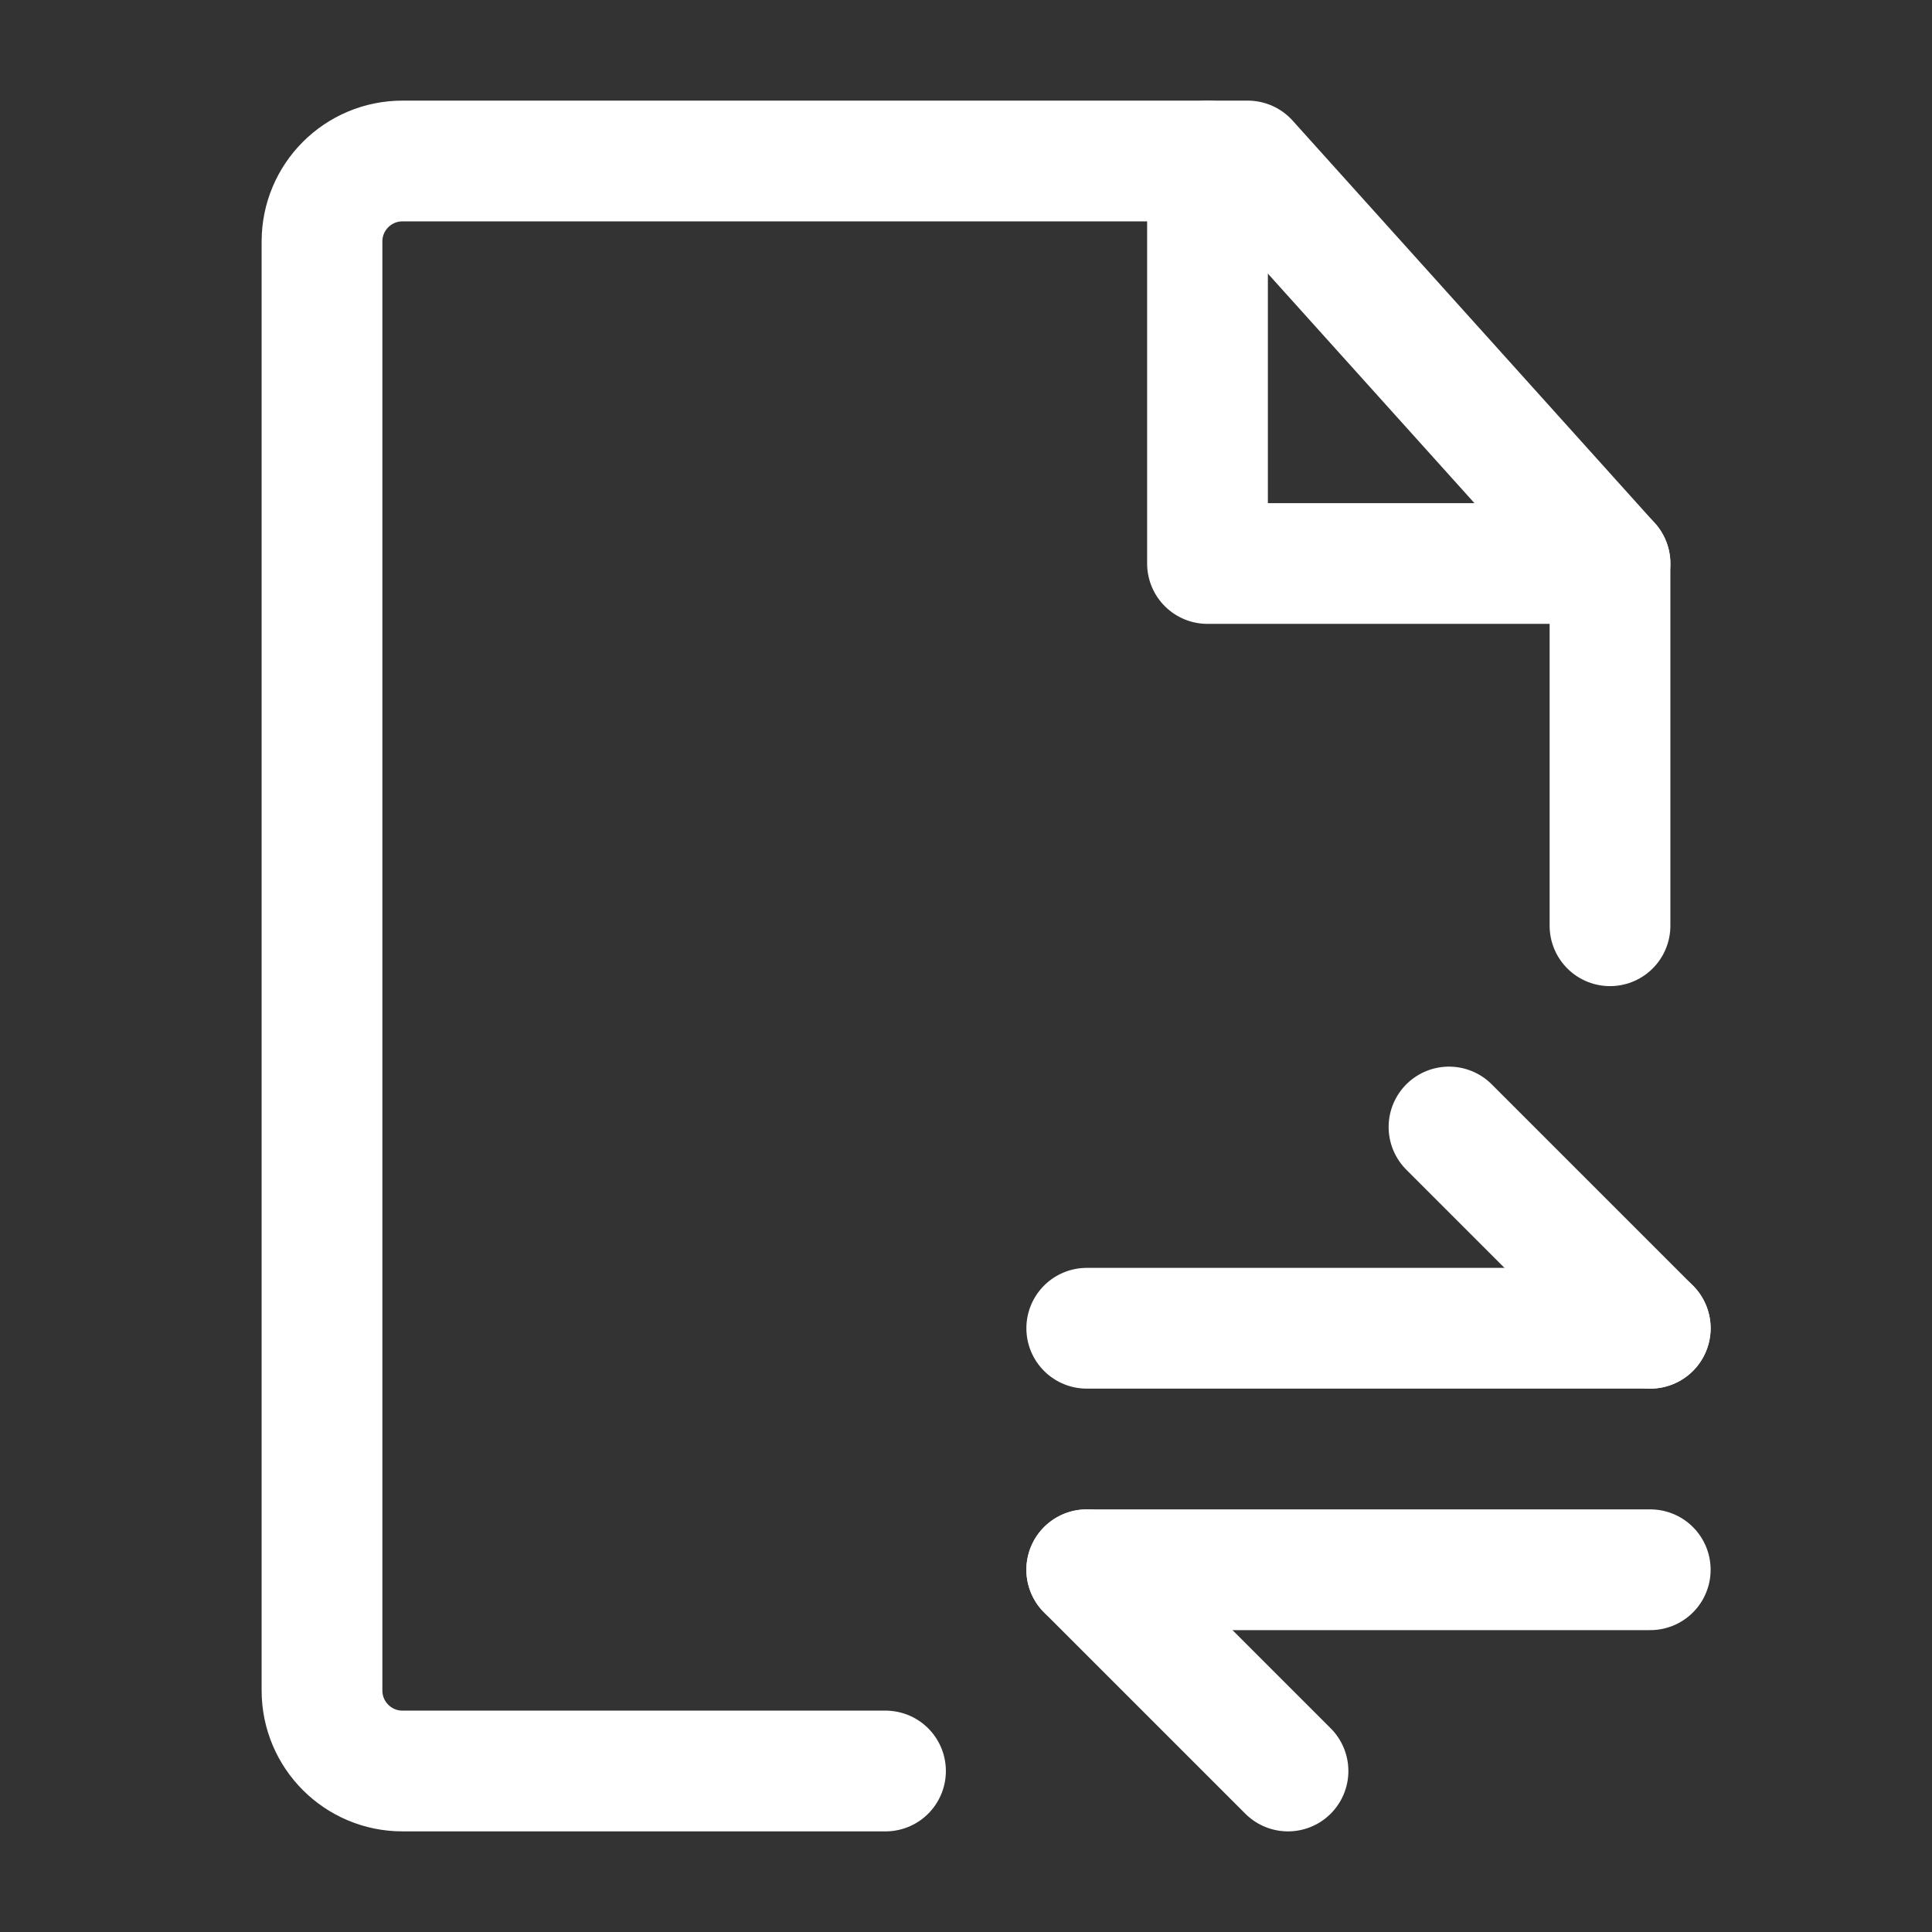 <?xml version="1.0" encoding="UTF-8"?><svg width="32" height="32" viewBox="0 0 48 48" fill="none" xmlns="http://www.w3.org/2000/svg"><rect x="0" y="0" width="48" height="48" fill="#333333" stroke="none"/><path d="M40 23V14L31 4H10C8.895 4 8 4.895 8 6V42C8 43.105 8.895 44 10 44H22" stroke="#ffffff" stroke-width="3" stroke-linecap="round" stroke-linejoin="round"/><path d="M27 33H41" stroke="#ffffff" stroke-width="3" stroke-linecap="round" stroke-linejoin="round"/><path d="M27 39H41" stroke="#ffffff" stroke-width="3" stroke-linecap="round" stroke-linejoin="round"/><path d="M41 33L36 28" stroke="#ffffff" stroke-width="3" stroke-linecap="round" stroke-linejoin="round"/><path d="M32 44L27 39" stroke="#ffffff" stroke-width="3" stroke-linecap="round" stroke-linejoin="round"/><path d="M30 4V14H40" stroke="#ffffff" stroke-width="3" stroke-linecap="round" stroke-linejoin="round"/></svg>